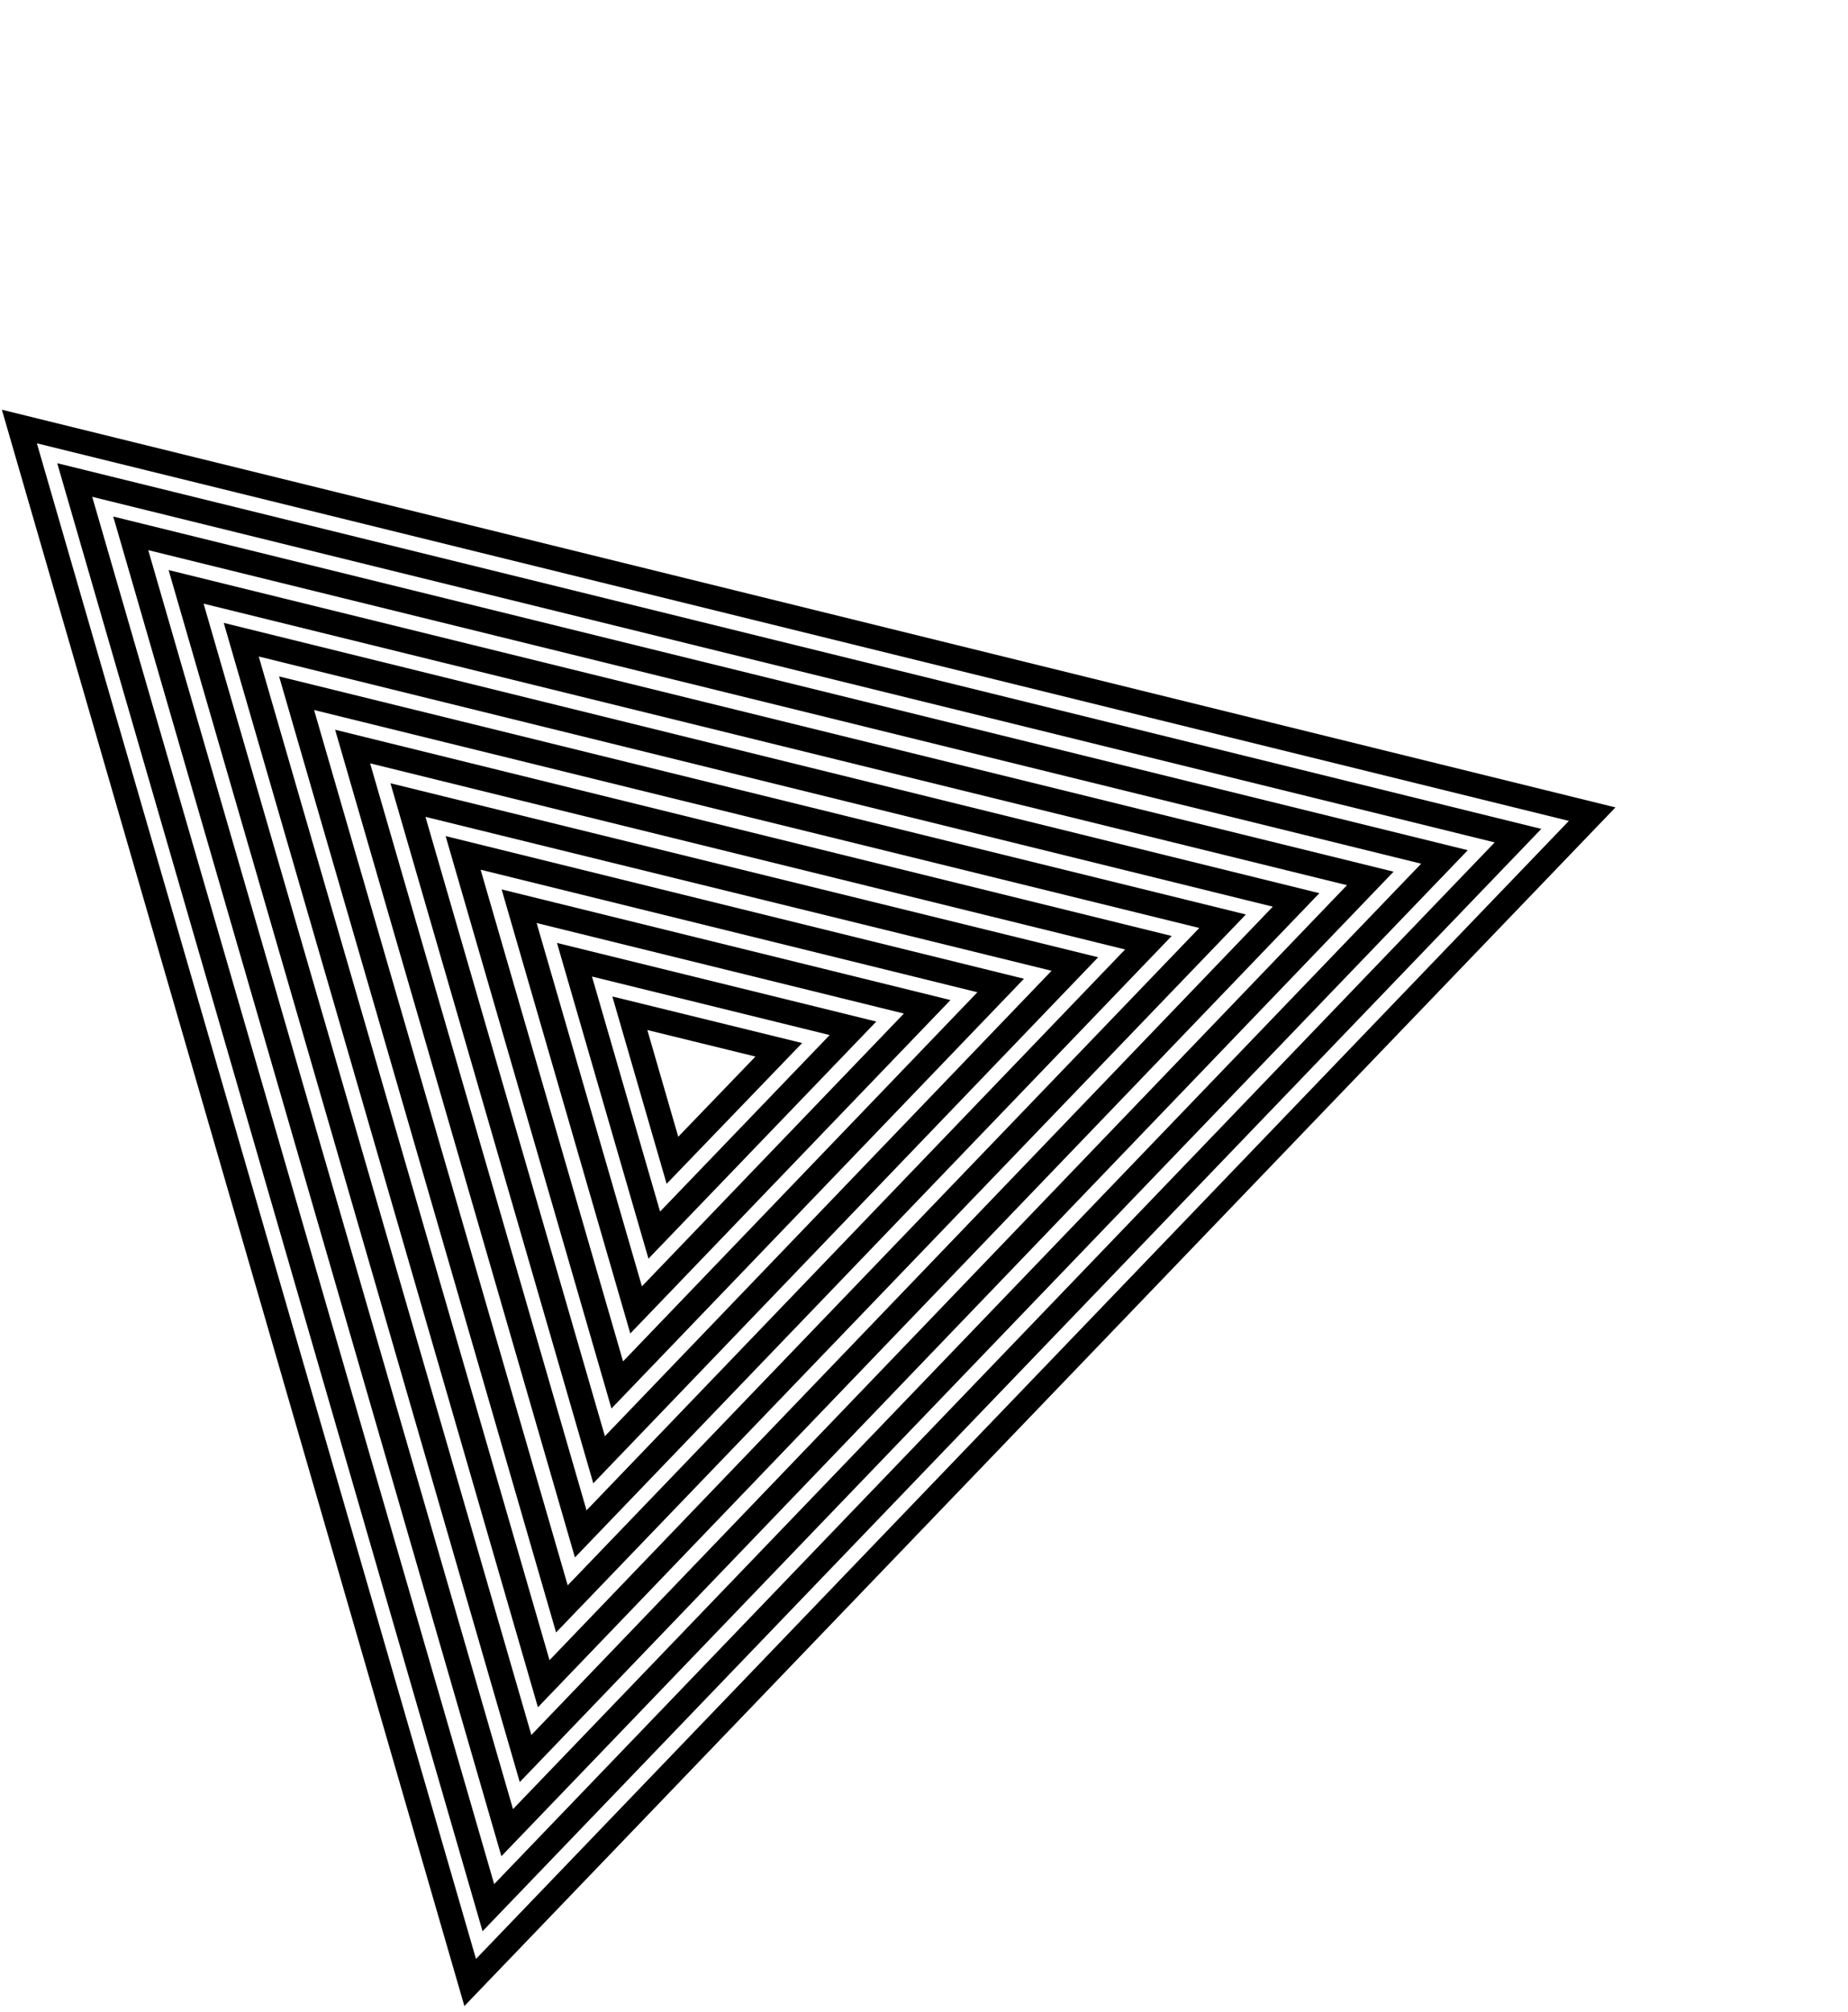 <svg width="158" height="172" viewBox="0 0 158 172" fill="none" xmlns="http://www.w3.org/2000/svg">
<path d="M1.656 36.468L136.127 69.612L40.2 169.507L1.656 36.468Z" stroke="black" stroke-width="2.074" stroke-miterlimit="10"/>
<path d="M6.389 41.043L129.785 71.45L41.754 163.11L6.389 41.043Z" stroke="black" stroke-width="2.074" stroke-miterlimit="10"/>
<path d="M11.178 45.602L123.499 73.271L43.364 156.697L11.178 45.602Z" stroke="black" stroke-width="2.074" stroke-miterlimit="10"/>
<path d="M15.91 50.178L117.156 75.108L44.934 150.357L15.91 50.178Z" stroke="black" stroke-width="2.074" stroke-miterlimit="10"/>
<path d="M20.626 54.696L110.813 76.946L46.487 143.961L20.626 54.696Z" stroke="black" stroke-width="2.074" stroke-miterlimit="10"/>
<path d="M25.358 59.272L104.528 78.767L48.041 137.564L25.358 59.272Z" stroke="black" stroke-width="2.074" stroke-miterlimit="10"/>
<path d="M30.148 63.831L98.185 80.605L49.651 131.151L30.148 63.831Z" stroke="black" stroke-width="2.074" stroke-miterlimit="10"/>
<path d="M34.88 68.407L91.899 82.426L51.221 124.811L34.88 68.407Z" stroke="black" stroke-width="2.074" stroke-miterlimit="10"/>
<path d="M39.596 72.925L85.556 84.263L52.775 118.415L39.596 72.925Z" stroke="black" stroke-width="2.074" stroke-miterlimit="10"/>
<path d="M44.385 77.484L79.271 86.084L54.385 112.001L44.385 77.484Z" stroke="black" stroke-width="2.074" stroke-miterlimit="10"/>
<path d="M49.117 82.06L72.928 87.922L55.939 105.605L49.117 82.06Z" stroke="black" stroke-width="2.074" stroke-miterlimit="10"/>
<path d="M66.585 89.76L57.492 99.208L53.85 86.635L66.585 89.76Z" stroke="black" stroke-width="2.074" stroke-miterlimit="10"/>
</svg>
